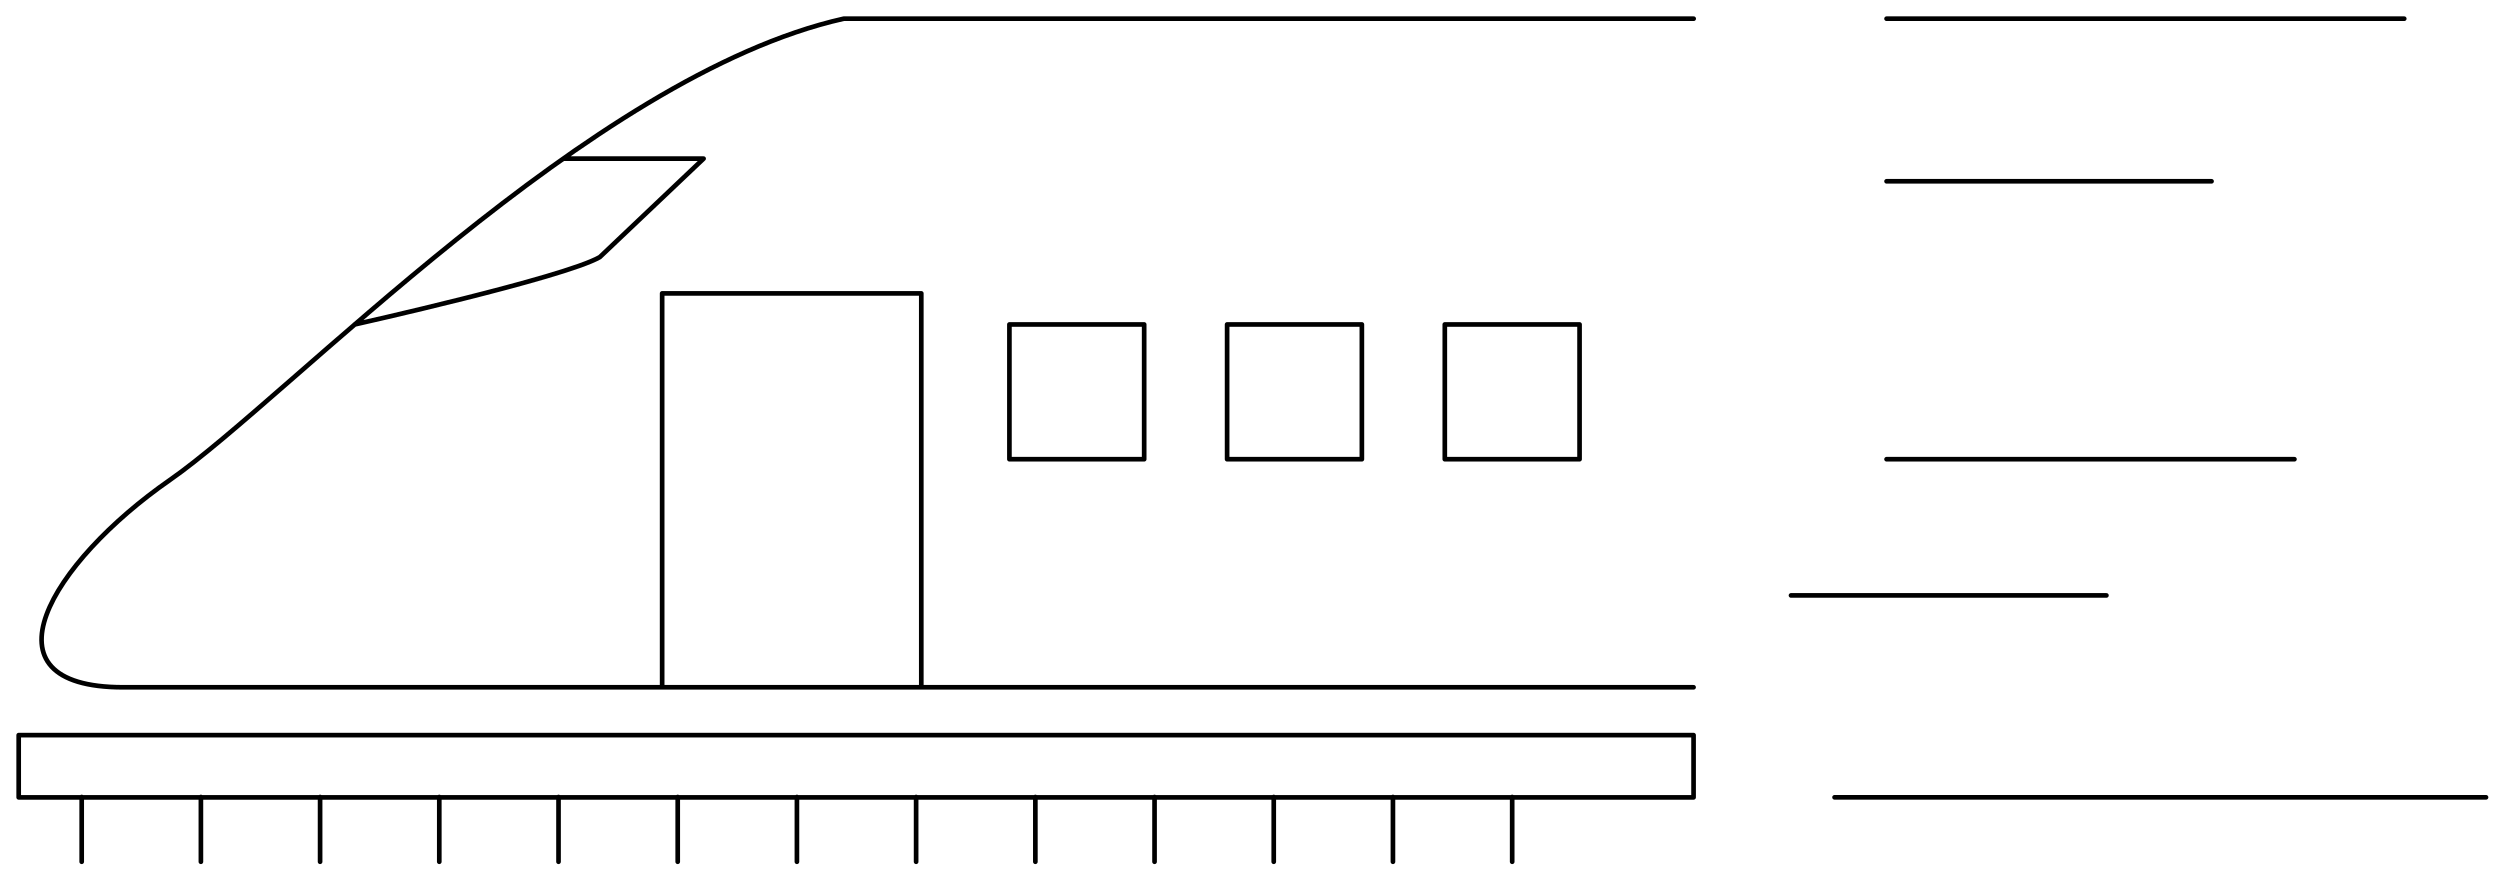 <svg xmlns="http://www.w3.org/2000/svg" viewBox="0 0 535.04 188.43"><path d="M362.45 147.09h-336.09c-31.54 0-15.53-26.62 10-44.37s89.85-86.52 144.2-98.72h181.91m-220.76 143.09v-84.3h55.46v84.3m18.86-77.65h28.84v28.84h-28.84zm46.59 0h28.84v28.84h-28.84zm46.59 0h28.84v28.84h-28.84zm-233.33.01s44.75-10 52.48-14.42l22.22-21.08h-30m-116.58 123.38h358.45v13.32h-358.45zm319.63 13.24v13.86m-25.52-13.86v13.86m-25.51-13.86v13.86m-25.51-13.86v13.86m-25.51-13.86v13.86m-25.52-13.86v13.86m-25.51-13.86v13.86m-25.51-13.86v13.86m-25.51-13.86v13.86m-25.52-13.86v13.86m-25.51-13.86v13.86m-25.51-13.86v13.86m-25.51-13.86v13.86m386.27-180.43h110.79m-110.79 34.8h69.55m-80.68 131.84h139.42m-148.74-43.21h67.5m-47.05-29.15h87.29" stroke="#000" stroke-linecap="round" stroke-linejoin="round" fill="none"/></svg>